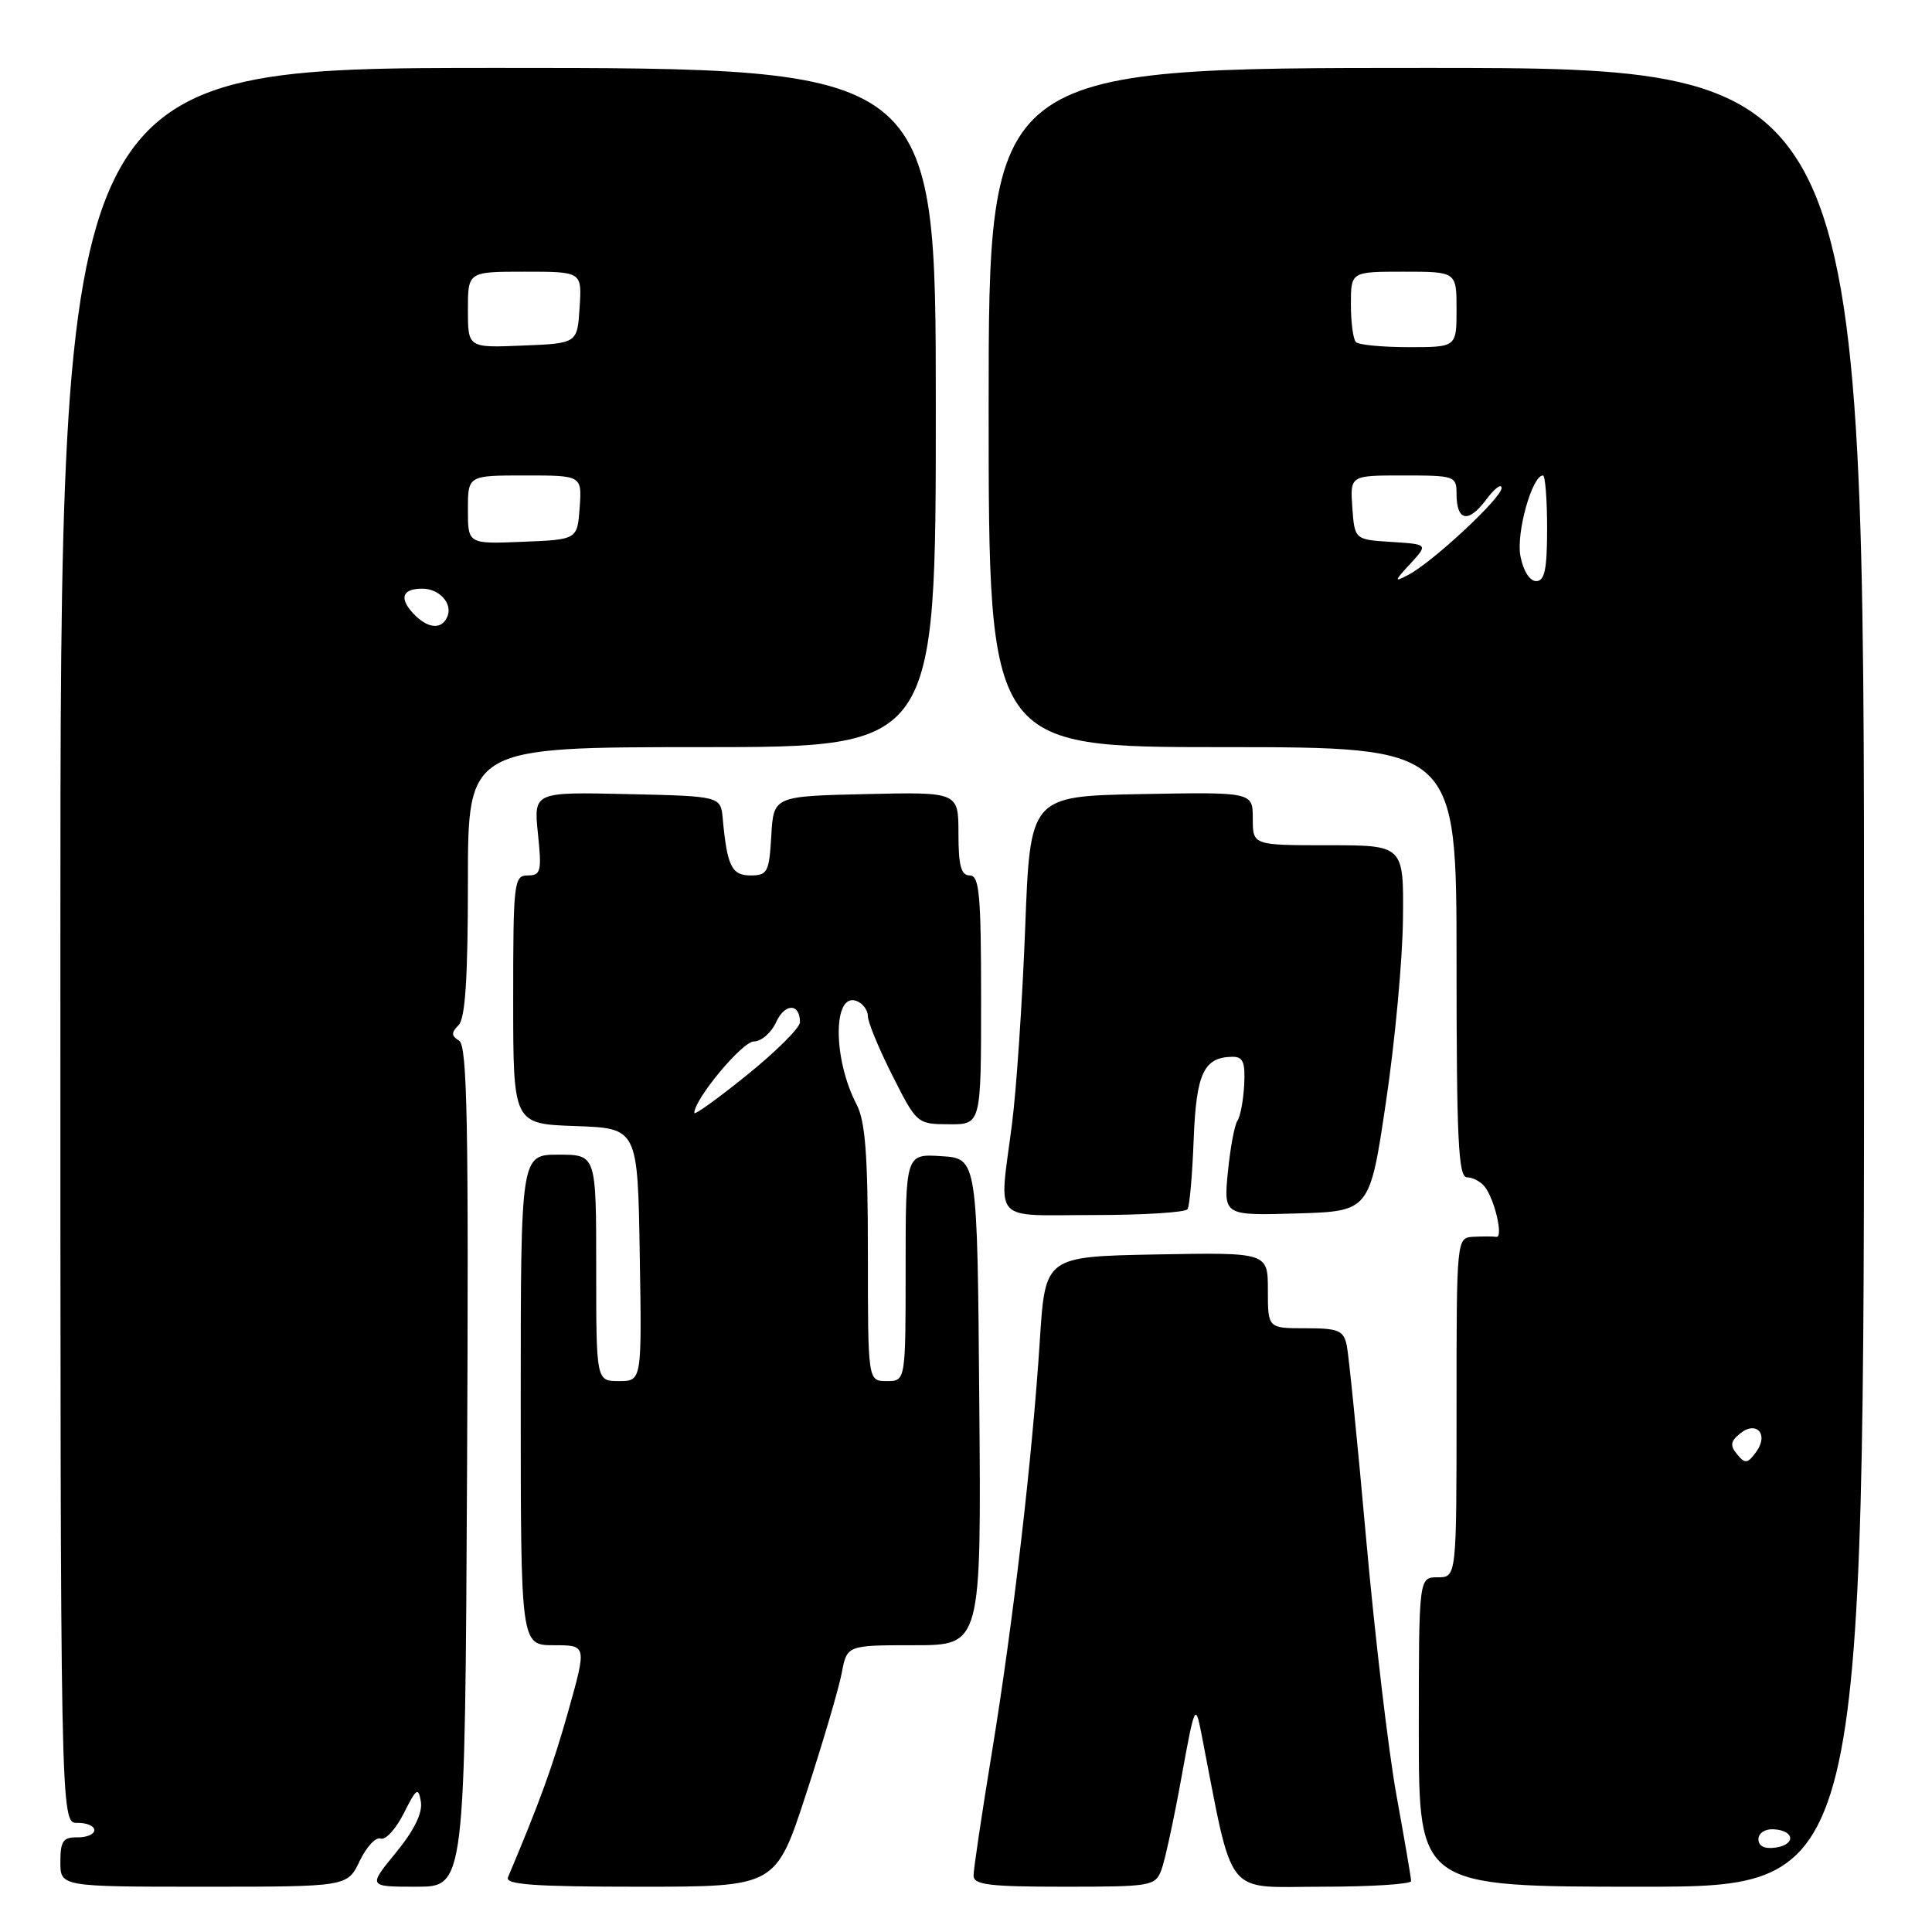 <?xml version="1.0" encoding="UTF-8" standalone="no"?>
<!DOCTYPE svg PUBLIC "-//W3C//DTD SVG 1.1//EN" "http://www.w3.org/Graphics/SVG/1.1/DTD/svg11.dtd" >
<svg xmlns="http://www.w3.org/2000/svg" xmlns:xlink="http://www.w3.org/1999/xlink" version="1.1" viewBox="0 0 256 256">
 <g >
 <path fill="currentColor"
d=" M 47.66 246.59 C 48.56 244.71 49.81 243.37 50.44 243.62 C 51.08 243.86 52.45 242.36 53.50 240.28 C 55.18 236.93 55.44 236.76 55.77 238.75 C 56.01 240.23 54.88 242.53 52.45 245.50 C 48.76 250.00 48.76 250.00 55.18 250.00 C 61.61 250.00 61.61 250.00 61.89 194.36 C 62.11 149.04 61.92 138.57 60.84 137.90 C 59.79 137.25 59.77 136.83 60.76 135.84 C 61.65 134.95 62.00 129.64 62.00 116.80 C 62.00 99.00 62.00 99.00 93.00 99.00 C 124.00 99.00 124.00 99.00 124.00 54.00 C 124.00 9.00 124.00 9.00 66.00 9.00 C 8.00 9.00 8.00 9.00 8.00 125.29 C 8.00 241.58 8.00 241.58 10.25 241.54 C 11.49 241.52 12.50 241.95 12.50 242.50 C 12.50 243.05 11.49 243.48 10.25 243.46 C 8.36 243.43 8.00 243.95 8.00 246.71 C 8.00 250.00 8.00 250.00 27.02 250.00 C 46.03 250.00 46.03 250.00 47.66 246.59 Z  M 106.81 237.71 C 109.02 230.95 111.14 223.75 111.53 221.71 C 112.22 218.00 112.22 218.00 121.13 218.00 C 130.03 218.00 130.03 218.00 129.76 185.75 C 129.50 153.50 129.50 153.50 124.75 153.20 C 120.00 152.89 120.00 152.89 120.00 167.95 C 120.00 183.00 120.00 183.00 117.50 183.00 C 115.00 183.00 115.00 183.00 115.00 166.11 C 115.00 153.08 114.66 148.58 113.51 146.36 C 110.34 140.30 110.35 131.43 113.51 132.64 C 114.33 132.96 115.00 133.86 115.00 134.65 C 115.00 135.44 116.46 138.98 118.25 142.52 C 121.47 148.90 121.53 148.95 125.75 148.97 C 130.00 149.00 130.00 149.00 130.00 132.50 C 130.00 118.50 129.77 116.00 128.50 116.00 C 127.35 116.00 127.00 114.72 127.00 110.47 C 127.00 104.94 127.00 104.94 114.75 105.22 C 102.50 105.50 102.50 105.50 102.20 110.75 C 101.92 115.56 101.69 116.00 99.47 116.00 C 96.95 116.00 96.35 114.78 95.77 108.50 C 95.50 105.50 95.50 105.50 83.11 105.22 C 70.71 104.94 70.71 104.94 71.28 110.47 C 71.80 115.46 71.67 116.00 69.93 116.00 C 68.10 116.00 68.00 116.87 68.00 132.46 C 68.00 148.92 68.00 148.92 76.25 149.21 C 84.50 149.50 84.50 149.50 84.77 166.25 C 85.05 183.00 85.05 183.00 82.02 183.00 C 79.00 183.00 79.00 183.00 79.00 168.00 C 79.00 153.00 79.00 153.00 74.00 153.00 C 69.00 153.00 69.00 153.00 69.00 185.50 C 69.00 218.00 69.00 218.00 73.38 218.00 C 77.75 218.00 77.75 218.00 75.31 226.70 C 73.25 234.01 71.51 238.80 67.31 248.75 C 66.90 249.72 70.77 250.00 84.79 250.00 C 102.80 250.00 102.80 250.00 106.81 237.71 Z  M 153.90 247.75 C 154.36 246.51 155.56 241.00 156.55 235.50 C 158.28 225.97 158.40 225.69 159.15 229.50 C 163.53 251.91 162.04 250.00 175.13 250.00 C 181.66 250.00 186.99 249.66 186.98 249.25 C 186.98 248.84 186.10 243.73 185.04 237.89 C 183.98 232.06 182.17 216.76 181.02 203.89 C 179.87 191.03 178.71 179.49 178.45 178.25 C 178.02 176.28 177.34 176.00 172.98 176.00 C 168.00 176.00 168.00 176.00 168.00 170.97 C 168.00 165.95 168.00 165.95 153.25 166.22 C 138.50 166.50 138.50 166.50 137.79 177.50 C 136.79 193.19 134.23 215.13 131.42 232.27 C 130.09 240.39 129.00 247.70 129.00 248.52 C 129.00 249.75 131.07 250.00 141.02 250.00 C 152.58 250.00 153.08 249.91 153.90 247.75 Z  M 247.00 129.50 C 247.00 9.00 247.00 9.00 189.00 9.00 C 131.00 9.00 131.00 9.00 131.00 54.00 C 131.00 99.00 131.00 99.00 162.00 99.00 C 193.00 99.00 193.00 99.00 193.00 127.50 C 193.00 151.04 193.24 156.00 194.38 156.00 C 195.14 156.00 196.20 156.56 196.74 157.25 C 198.06 158.93 199.24 164.05 198.27 163.89 C 197.85 163.82 196.49 163.82 195.25 163.88 C 193.00 164.00 193.00 164.00 193.00 186.50 C 193.00 209.00 193.00 209.00 190.50 209.00 C 188.00 209.00 188.00 209.00 188.00 229.50 C 188.00 250.00 188.00 250.00 217.50 250.00 C 247.00 250.00 247.00 250.00 247.00 129.50 Z  M 157.36 160.22 C 157.63 159.80 157.99 155.63 158.17 150.97 C 158.51 142.21 159.50 140.10 163.28 140.03 C 164.71 140.01 165.02 140.73 164.86 143.75 C 164.75 145.81 164.35 147.95 163.97 148.50 C 163.58 149.05 163.02 152.10 162.70 155.29 C 162.14 161.07 162.14 161.07 171.82 160.79 C 181.50 160.50 181.50 160.50 183.65 146.00 C 184.84 138.03 185.85 127.11 185.90 121.75 C 186.00 112.00 186.00 112.00 176.00 112.00 C 166.00 112.00 166.00 112.00 166.00 108.47 C 166.00 104.95 166.00 104.95 151.25 105.22 C 136.50 105.50 136.50 105.50 135.84 123.00 C 135.47 132.62 134.69 144.31 134.09 148.97 C 132.38 162.28 131.22 161.00 144.94 161.00 C 151.51 161.00 157.10 160.65 157.36 160.22 Z  M 54.65 81.17 C 52.87 79.19 53.36 78.00 55.97 78.00 C 58.18 78.00 59.96 79.93 59.31 81.62 C 58.58 83.53 56.62 83.34 54.65 81.17 Z  M 62.00 67.54 C 62.00 63.00 62.00 63.00 69.56 63.00 C 77.11 63.00 77.11 63.00 76.81 67.25 C 76.50 71.50 76.50 71.50 69.25 71.79 C 62.00 72.09 62.00 72.09 62.00 67.54 Z  M 62.00 41.04 C 62.00 36.00 62.00 36.00 69.55 36.00 C 77.11 36.00 77.11 36.00 76.80 40.75 C 76.50 45.50 76.50 45.50 69.25 45.79 C 62.00 46.09 62.00 46.09 62.00 41.04 Z  M 92.00 147.47 C 92.00 145.64 98.36 138.00 99.89 138.00 C 100.87 138.00 102.20 136.85 102.84 135.44 C 104.00 132.90 106.00 132.91 106.00 135.45 C 106.00 136.18 102.85 139.32 99.00 142.43 C 95.15 145.54 92.00 147.81 92.00 147.47 Z  M 233.00 243.71 C 233.00 242.90 233.88 242.32 235.01 242.39 C 237.81 242.54 237.99 244.43 235.25 244.82 C 233.81 245.02 233.00 244.62 233.00 243.71 Z  M 230.19 192.72 C 229.22 191.56 229.29 191.00 230.53 189.98 C 232.72 188.16 234.42 190.05 232.70 192.39 C 231.57 193.94 231.23 193.99 230.19 192.72 Z  M 186.87 74.70 C 189.24 72.12 189.24 72.12 184.37 71.81 C 179.50 71.50 179.50 71.50 179.19 67.25 C 178.89 63.00 178.89 63.00 185.94 63.00 C 192.76 63.00 193.00 63.08 193.00 65.44 C 193.00 69.05 194.55 69.37 196.88 66.26 C 198.01 64.74 198.95 64.02 198.97 64.66 C 199.00 65.95 189.80 74.52 186.58 76.19 C 184.69 77.17 184.72 77.04 186.87 74.70 Z  M 201.46 73.66 C 200.89 70.59 203.01 63.00 204.45 63.00 C 204.75 63.00 205.00 66.15 205.00 70.00 C 205.00 75.46 204.68 77.00 203.55 77.00 C 202.69 77.00 201.83 75.63 201.46 73.66 Z  M 179.67 45.33 C 179.30 44.97 179.00 42.72 179.00 40.33 C 179.00 36.00 179.00 36.00 186.00 36.00 C 193.00 36.00 193.00 36.00 193.00 41.00 C 193.00 46.00 193.00 46.00 186.67 46.00 C 183.18 46.00 180.03 45.70 179.67 45.33 Z "/>
</g>
</svg>